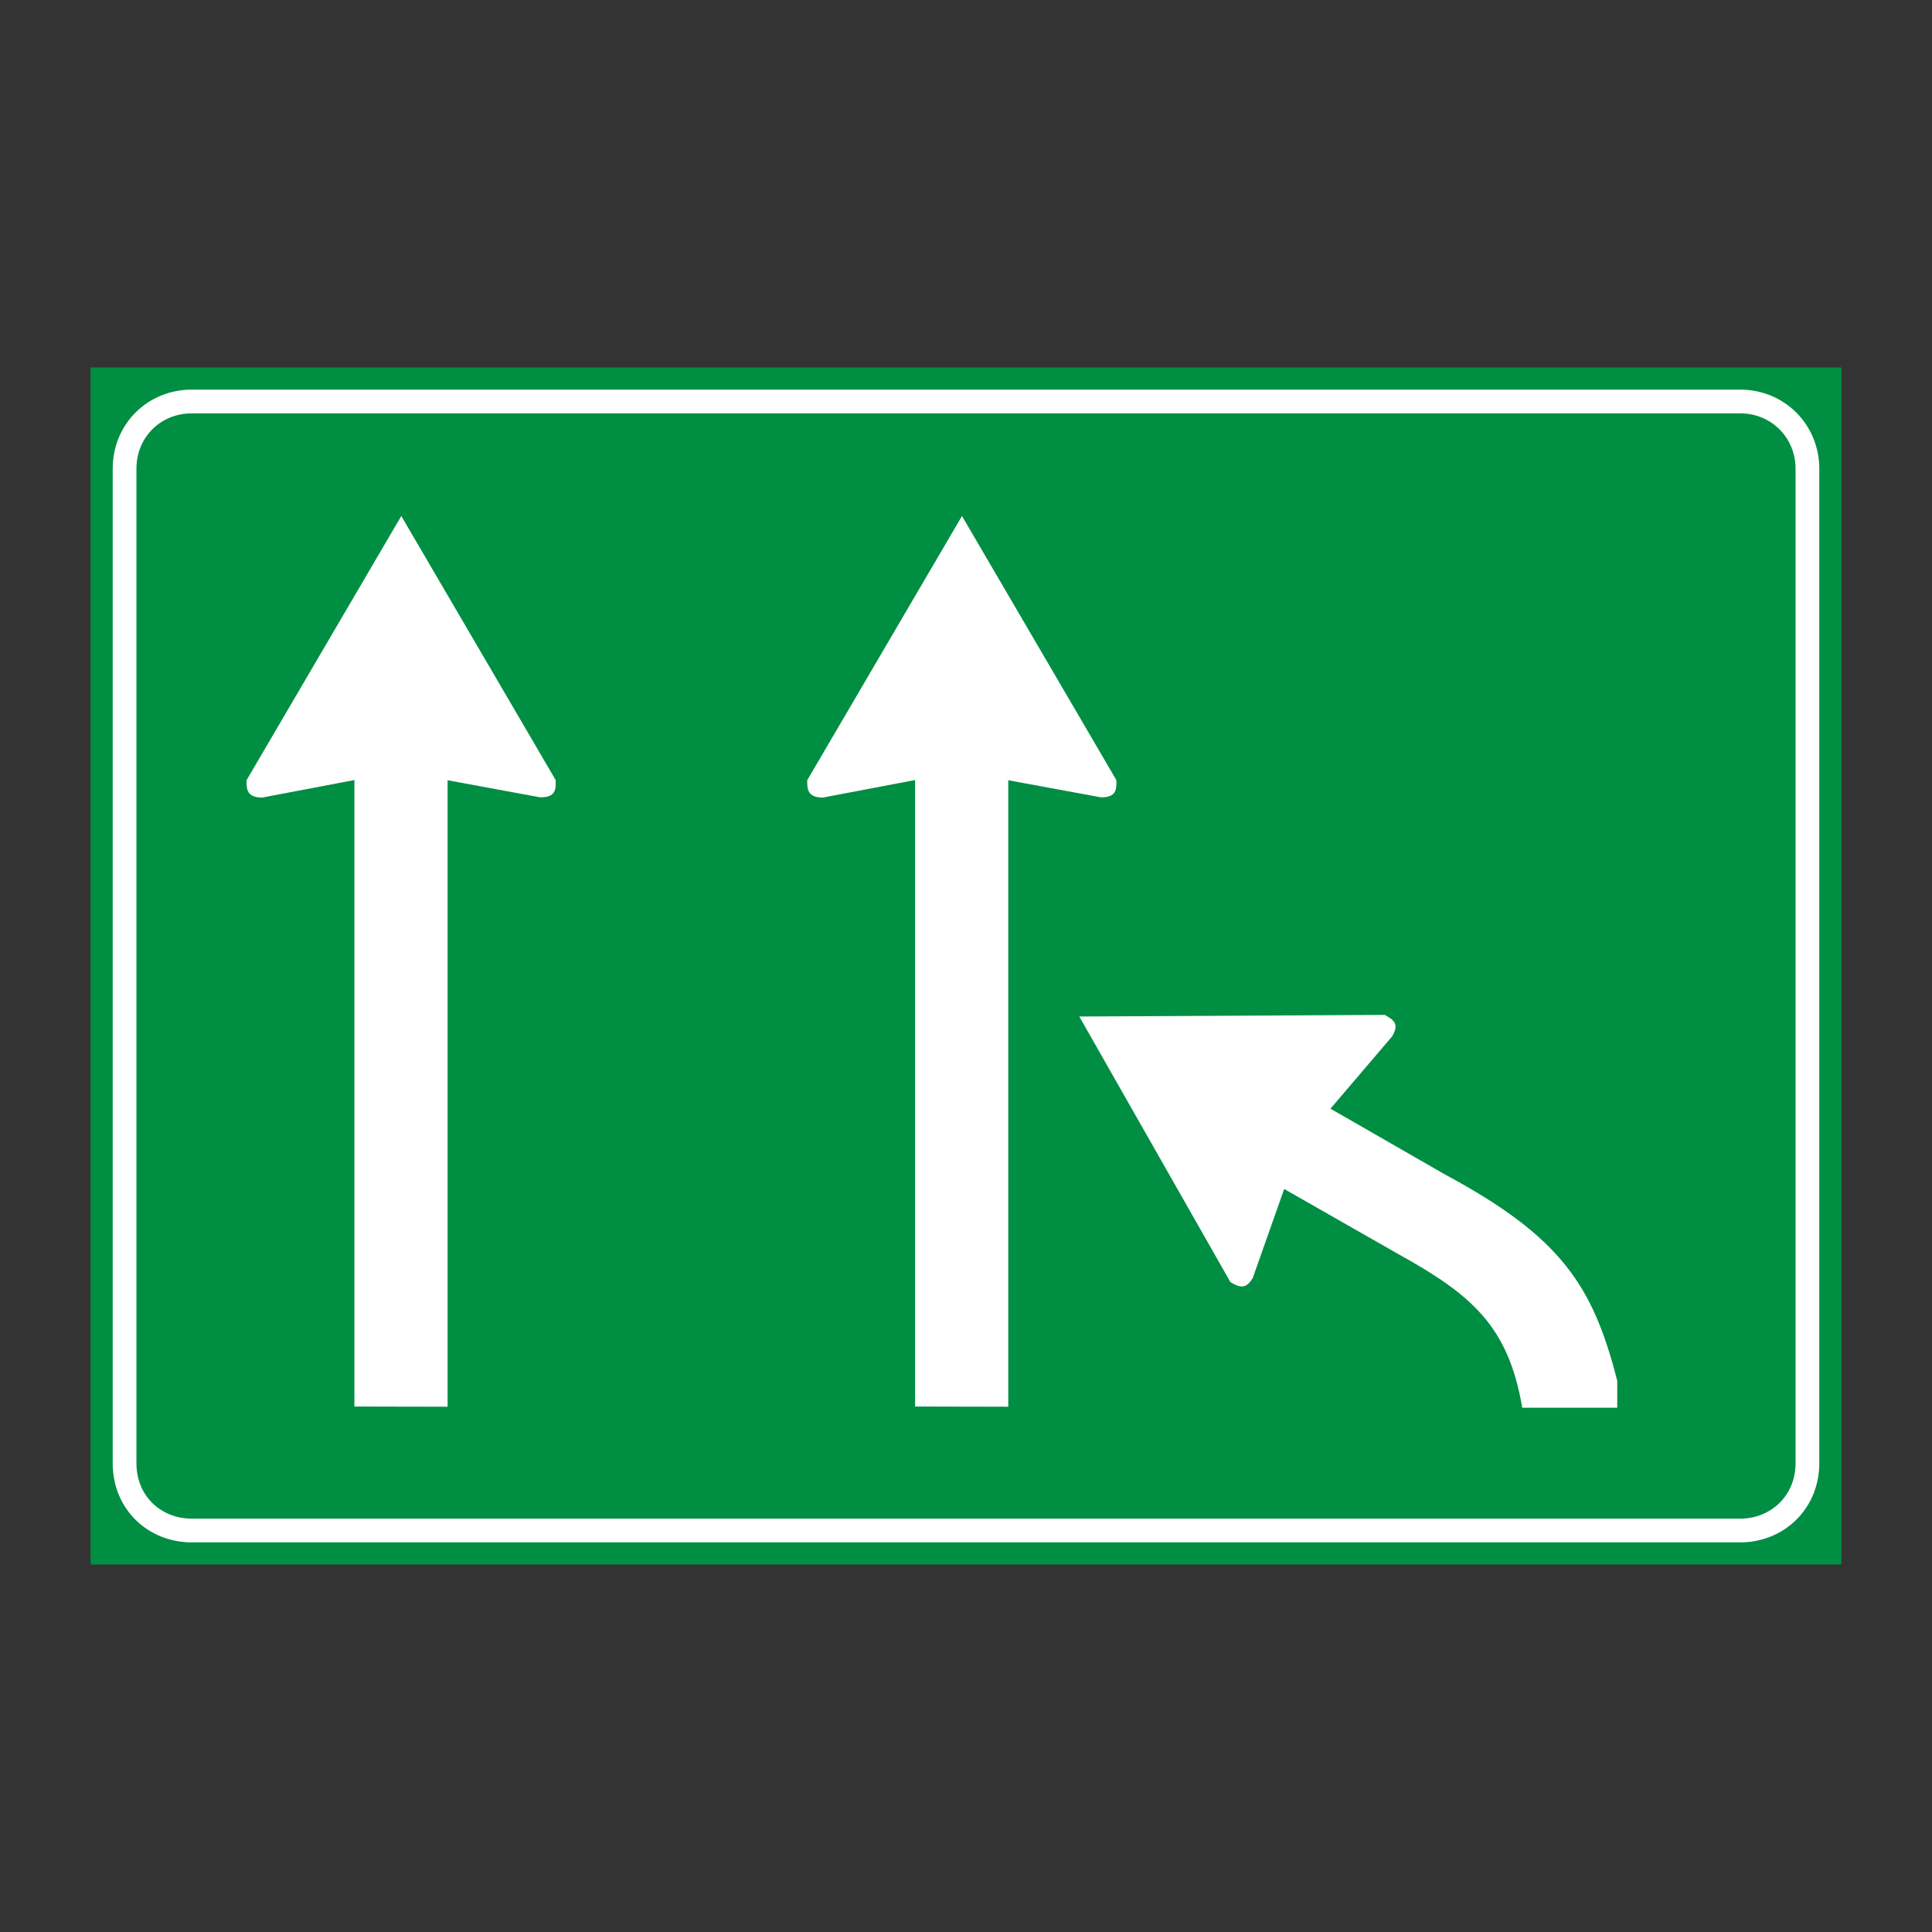<?xml version="1.0" encoding="utf-8"?>
<!-- Generator: Adobe Illustrator 19.2.0, SVG Export Plug-In . SVG Version: 6.00 Build 0)  -->
<svg version="1.1" id="Livello_1" xmlns="http://www.w3.org/2000/svg" xmlns:xlink="http://www.w3.org/1999/xlink" x="0px" y="0px"
	 viewBox="0 0 960 960" style="enable-background:new 0 0 960 960;" xml:space="preserve">
<rect x="0" y="0" width="960" height="960" fill="#333333" stroke="none"/>
<style type="text/css">
	.st0{fill-rule:evenodd;clip-rule:evenodd;fill:#008E43;}
	.st1{fill:none;stroke:#FFFFFF;stroke-width:11.794;stroke-miterlimit:2.613;}
	.st2{fill-rule:evenodd;clip-rule:evenodd;fill:#FFFFFF;}
</style>
<g>
	<g>
		<polygon class="st0" points="45,182.6 915,182.6 915,777.4 45,777.4 45,182.6 		"/>
		<path class="st1" d="M95.3,199.5h769.4c18.9,0,33.4,14.9,33.4,33.4v494.2c0,19.3-14.9,33.4-33.4,33.4H95.3
			c-18.5,0-33.4-13.8-33.4-33.4V232.9C61.9,214,76.5,199.5,95.3,199.5L95.3,199.5z"/>
		<path class="st2" d="M199.4,256.4l76.7,131.2c0.2,4.7,0,8.6-7.6,8.6l-46.1-8.5l0,311.3l-46.3-0.1l0-311.3l-45.8,8.7
			c-7.8,0-7.8-4.3-7.8-8.6L199.4,256.4L199.4,256.4z"/>
		<path class="st2" d="M478,256.4l76.7,131.2c0.2,4.7,0,8.6-7.6,8.6l-46.1-8.5l0,311.3l-46.3-0.1l0-311.3l-45.8,8.7
			c-7.8,0-7.8-4.3-7.8-8.6L478,256.4L478,256.4z"/>
		<path class="st2" d="M803.7,699.5h-47.3c-6.9-40.5-24.9-56.1-62.2-76.7l-56.1-32l-15.6,44.2c-3.7,6.4-7.4,4.2-11.1,2.1l-75.1-132
			l151.8-0.8c4.2,2.4,7.4,4.2,3.7,10.6l-30.7,36l57.1,32.8c57.4,30.9,73.3,55,85.4,102.4V699.5L803.7,699.5z"/>
	</g>
</g>
</svg>
